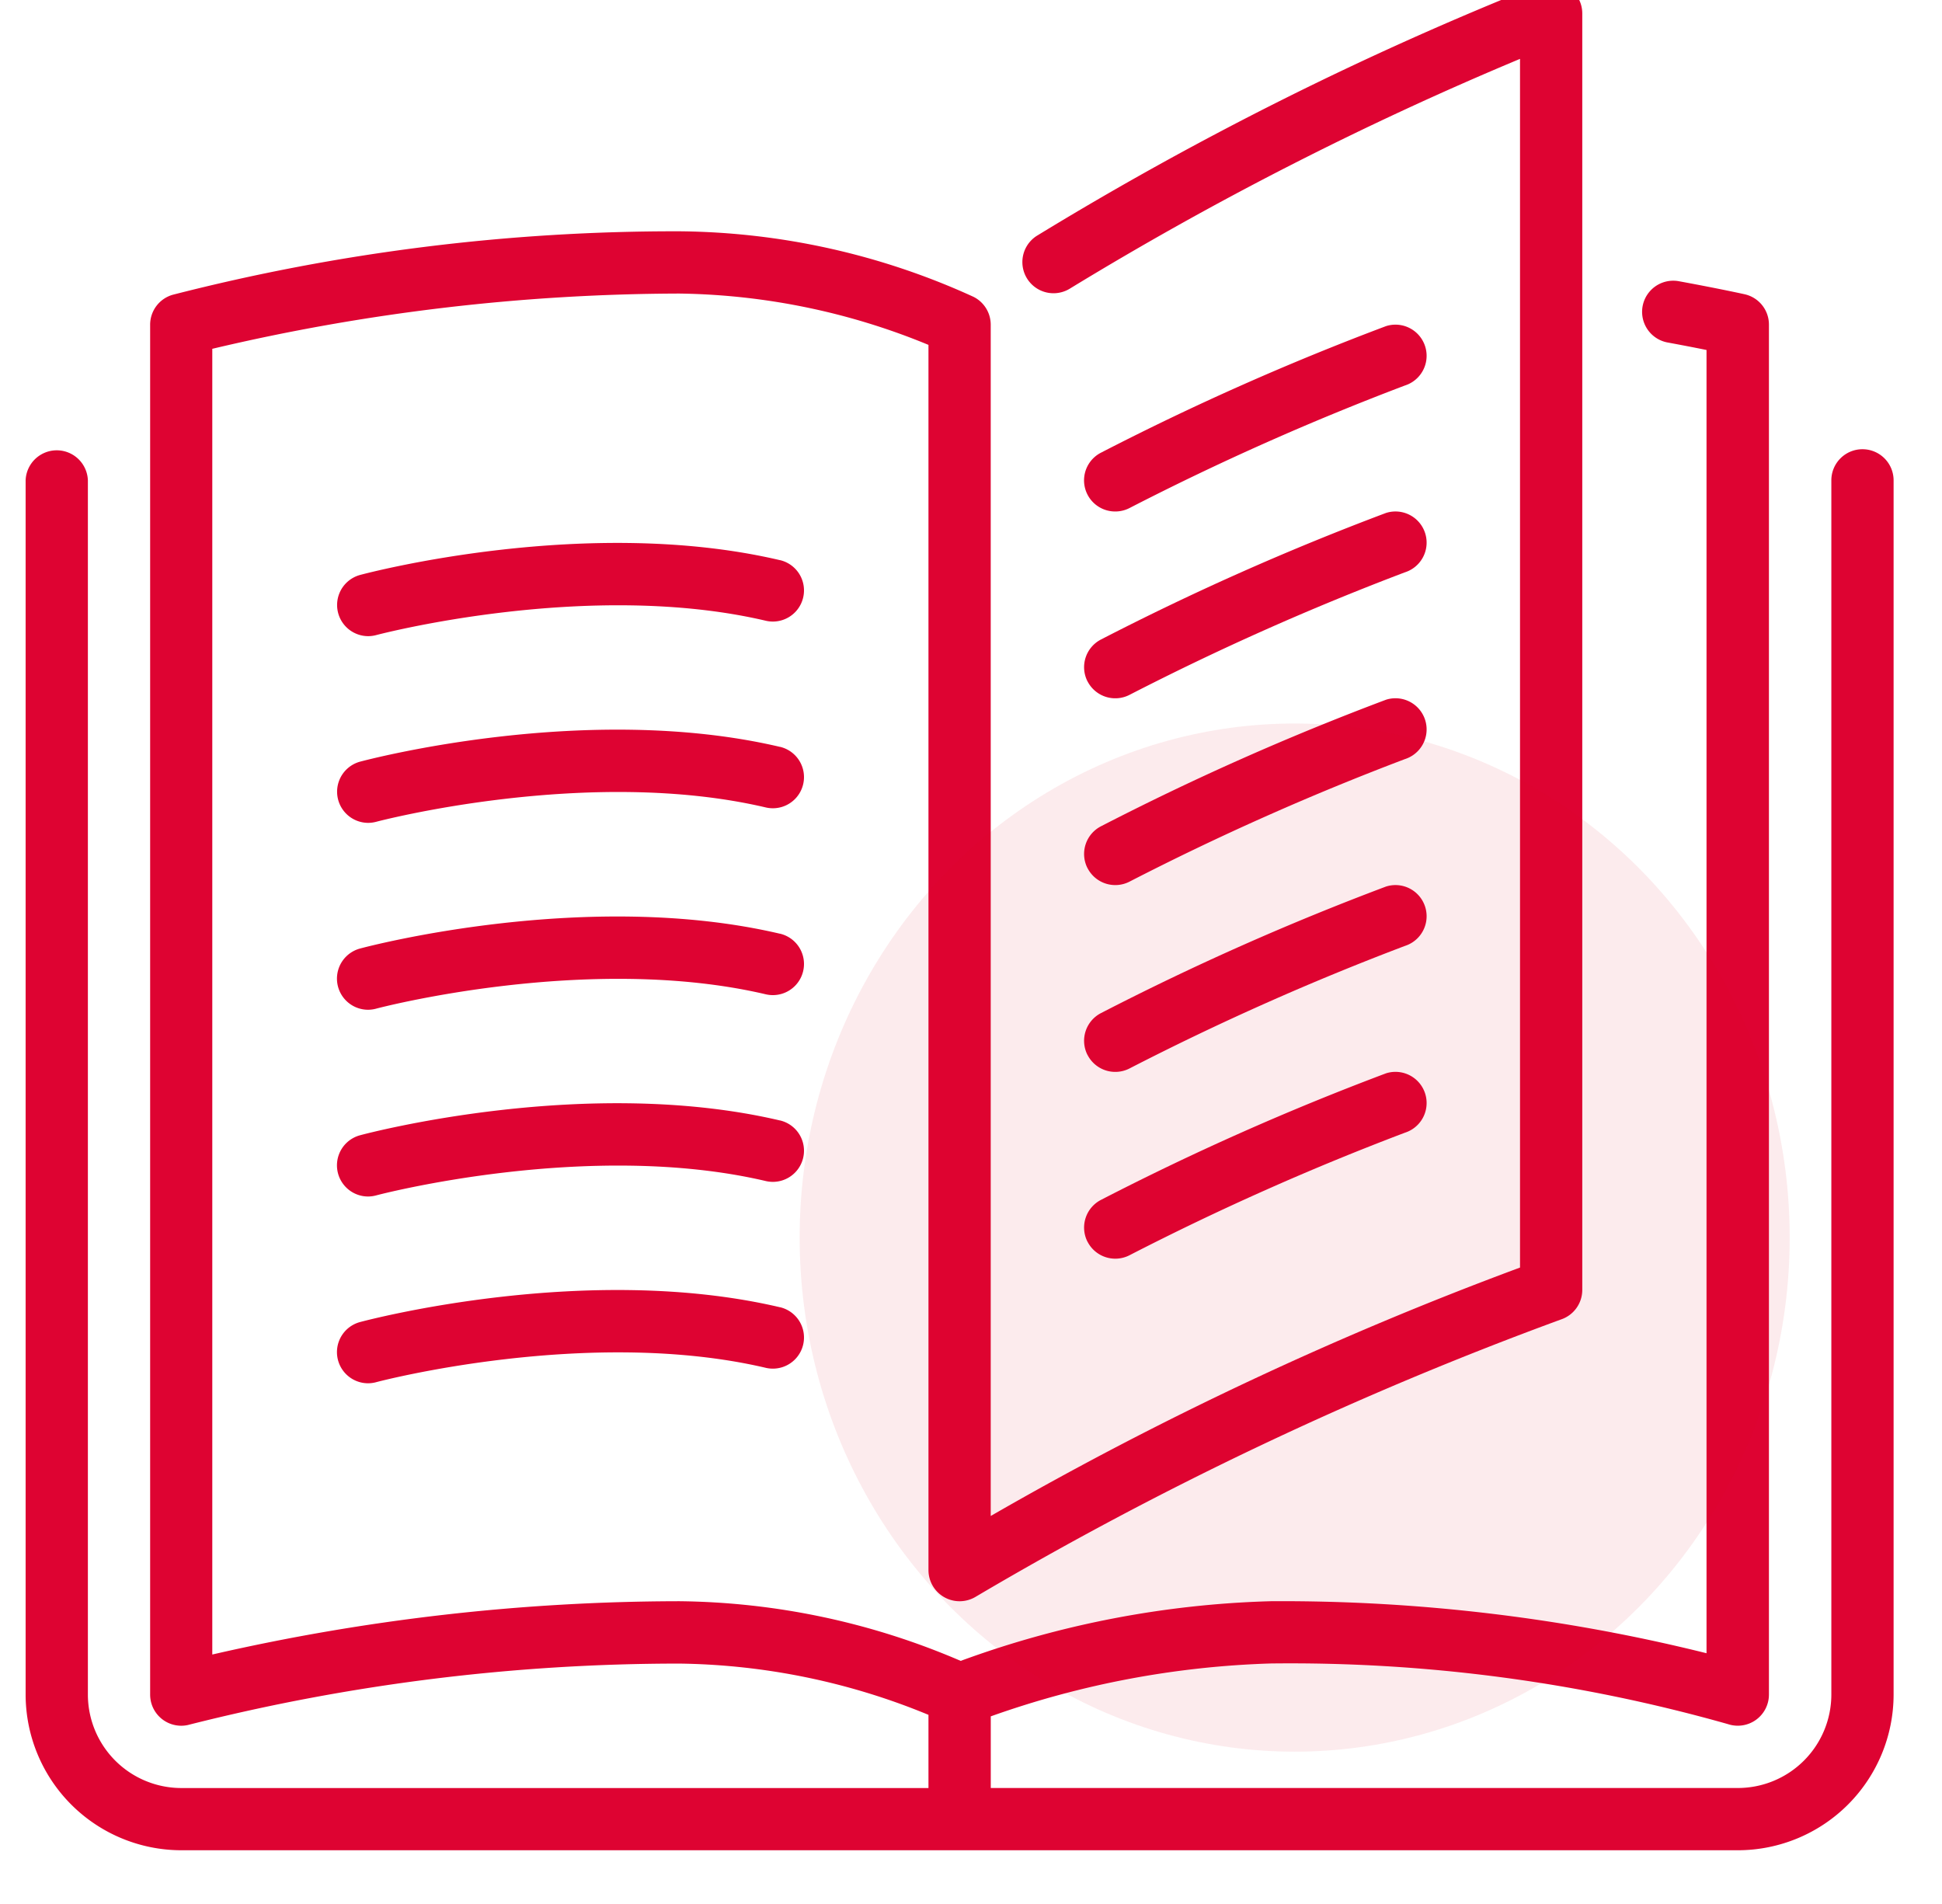 <svg xmlns="http://www.w3.org/2000/svg" xmlns:xlink="http://www.w3.org/1999/xlink" width="51" height="50" viewBox="0 0 51 50"><defs><style>.a{fill:none;}.b{clip-path:url(#a);}.c{fill:#de0332;}.d{fill:rgba(222,3,34,0.08);}</style><clipPath id="a"><rect class="a" width="51" height="50" transform="translate(0.093 0)"/></clipPath></defs><g transform="translate(-0.093 0)"><g class="b" transform="translate(0 0)"><path class="c" d="M290.215,200.725a.819.819,0,0,0,1.1.357,70.1,70.1,0,0,1,7.234-3.219.818.818,0,0,0-.494-1.56,70.108,70.108,0,0,0-7.483,3.322.818.818,0,0,0-.358,1.1" transform="translate(-261.562 -177.928)"/><path class="c" d="M290.945,98.772a.816.816,0,0,0,.37-.089,70.091,70.091,0,0,1,7.234-3.219.818.818,0,0,0-.494-1.56,70.12,70.12,0,0,0-7.483,3.322.817.817,0,0,0,.372,1.546" transform="translate(-261.562 -85.34)"/><path class="c" d="M48.239,12.264a.817.817,0,0,0-.818.818V44.968a2.456,2.456,0,0,1-2.453,2.453H25.346V45.54A24.1,24.1,0,0,1,32.7,44.151a42.168,42.168,0,0,1,12.007,1.593.818.818,0,0,0,1.075-.776V8.994a.816.816,0,0,0-.64-.8s-.641-.143-1.737-.344a.818.818,0,0,0-.3,1.608c.418.077.768.145,1.038.2V43.882A46.179,46.179,0,0,0,32.7,42.516a25.686,25.686,0,0,0-8.144,1.567,19.155,19.155,0,0,0-7.39-1.567,55.094,55.094,0,0,0-12.264,1.4V9.627A53.815,53.815,0,0,1,17.17,8.176,17.728,17.728,0,0,1,23.71,9.524V41.7a.818.818,0,0,0,1.239.7,93.6,93.6,0,0,1,15.372-7.283.818.818,0,0,0,.559-.776V.818A.819.819,0,0,0,39.775.052,86.99,86.99,0,0,0,26.547,6.665a.818.818,0,0,0,.867,1.387A87.377,87.377,0,0,1,39.245,2.013V33.754a91.629,91.629,0,0,0-13.9,6.524V8.994a.818.818,0,0,0-.452-.732A18.932,18.932,0,0,0,17.17,6.541,53.058,53.058,0,0,0,3.863,8.208a.817.817,0,0,0-.593.786V44.968a.817.817,0,0,0,.818.818.806.806,0,0,0,.224-.032,52.522,52.522,0,0,1,12.858-1.6A17.69,17.69,0,0,1,23.71,45.5v1.922H4.088a2.456,2.456,0,0,1-2.453-2.453V13.082a.818.818,0,0,0-1.635,0V44.968a4.093,4.093,0,0,0,4.088,4.088h40.88a4.093,4.093,0,0,0,4.088-4.088V13.082a.818.818,0,0,0-.818-.818" transform="translate(0.766 -0.467)"/><path class="c" d="M290.215,149.525a.819.819,0,0,0,1.1.357,70.1,70.1,0,0,1,7.234-3.219.818.818,0,0,0-.494-1.56,70.1,70.1,0,0,0-7.483,3.322.818.818,0,0,0-.358,1.1" transform="translate(-261.562 -131.633)"/><path class="c" d="M290.215,251.924a.819.819,0,0,0,1.1.357,70.1,70.1,0,0,1,7.234-3.219.818.818,0,0,0-.494-1.56,70.117,70.117,0,0,0-7.483,3.322.818.818,0,0,0-.358,1.1" transform="translate(-261.562 -224.221)"/><path class="c" d="M96.964,154.1c-5.049-1.185-10.786.325-11.027.389a.818.818,0,0,0,.211,1.607.831.831,0,0,0,.213-.028c.055-.015,5.578-1.468,10.231-.377a.817.817,0,1,0,.373-1.592" transform="translate(-76.389 -139.39)"/><path class="c" d="M96.964,205.3c-5.049-1.184-10.786.325-11.027.389a.818.818,0,0,0,.211,1.607.827.827,0,0,0,.213-.028c.055-.015,5.578-1.468,10.231-.377a.817.817,0,1,0,.373-1.592" transform="translate(-76.389 -185.687)"/><path class="c" d="M290.215,303.124a.819.819,0,0,0,1.1.357,70.1,70.1,0,0,1,7.234-3.219.818.818,0,0,0-.494-1.56,70.1,70.1,0,0,0-7.483,3.322.818.818,0,0,0-.358,1.1" transform="translate(-261.562 -270.516)"/><path class="c" d="M96.964,256.5c-5.049-1.184-10.786.324-11.027.389a.818.818,0,0,0,.211,1.608.832.832,0,0,0,.213-.029c.055-.016,5.578-1.468,10.231-.377a.817.817,0,1,0,.373-1.592" transform="translate(-76.389 -231.98)"/><path class="c" d="M96.964,358.894c-5.049-1.185-10.786.325-11.027.389a.818.818,0,0,0,.211,1.608.829.829,0,0,0,.213-.029c.055-.016,5.578-1.468,10.231-.377a.817.817,0,1,0,.373-1.592" transform="translate(-76.389 -324.565)"/><path class="c" d="M96.964,307.694c-5.049-1.185-10.786.324-11.027.389a.818.818,0,0,0,.211,1.608.832.832,0,0,0,.213-.029c.055-.016,5.578-1.468,10.231-.377a.817.817,0,1,0,.373-1.592" transform="translate(-76.389 -278.27)"/><ellipse class="d" cx="13" cy="13.5" rx="13" ry="13.5" transform="translate(21.093 19)"/></g></g></svg>